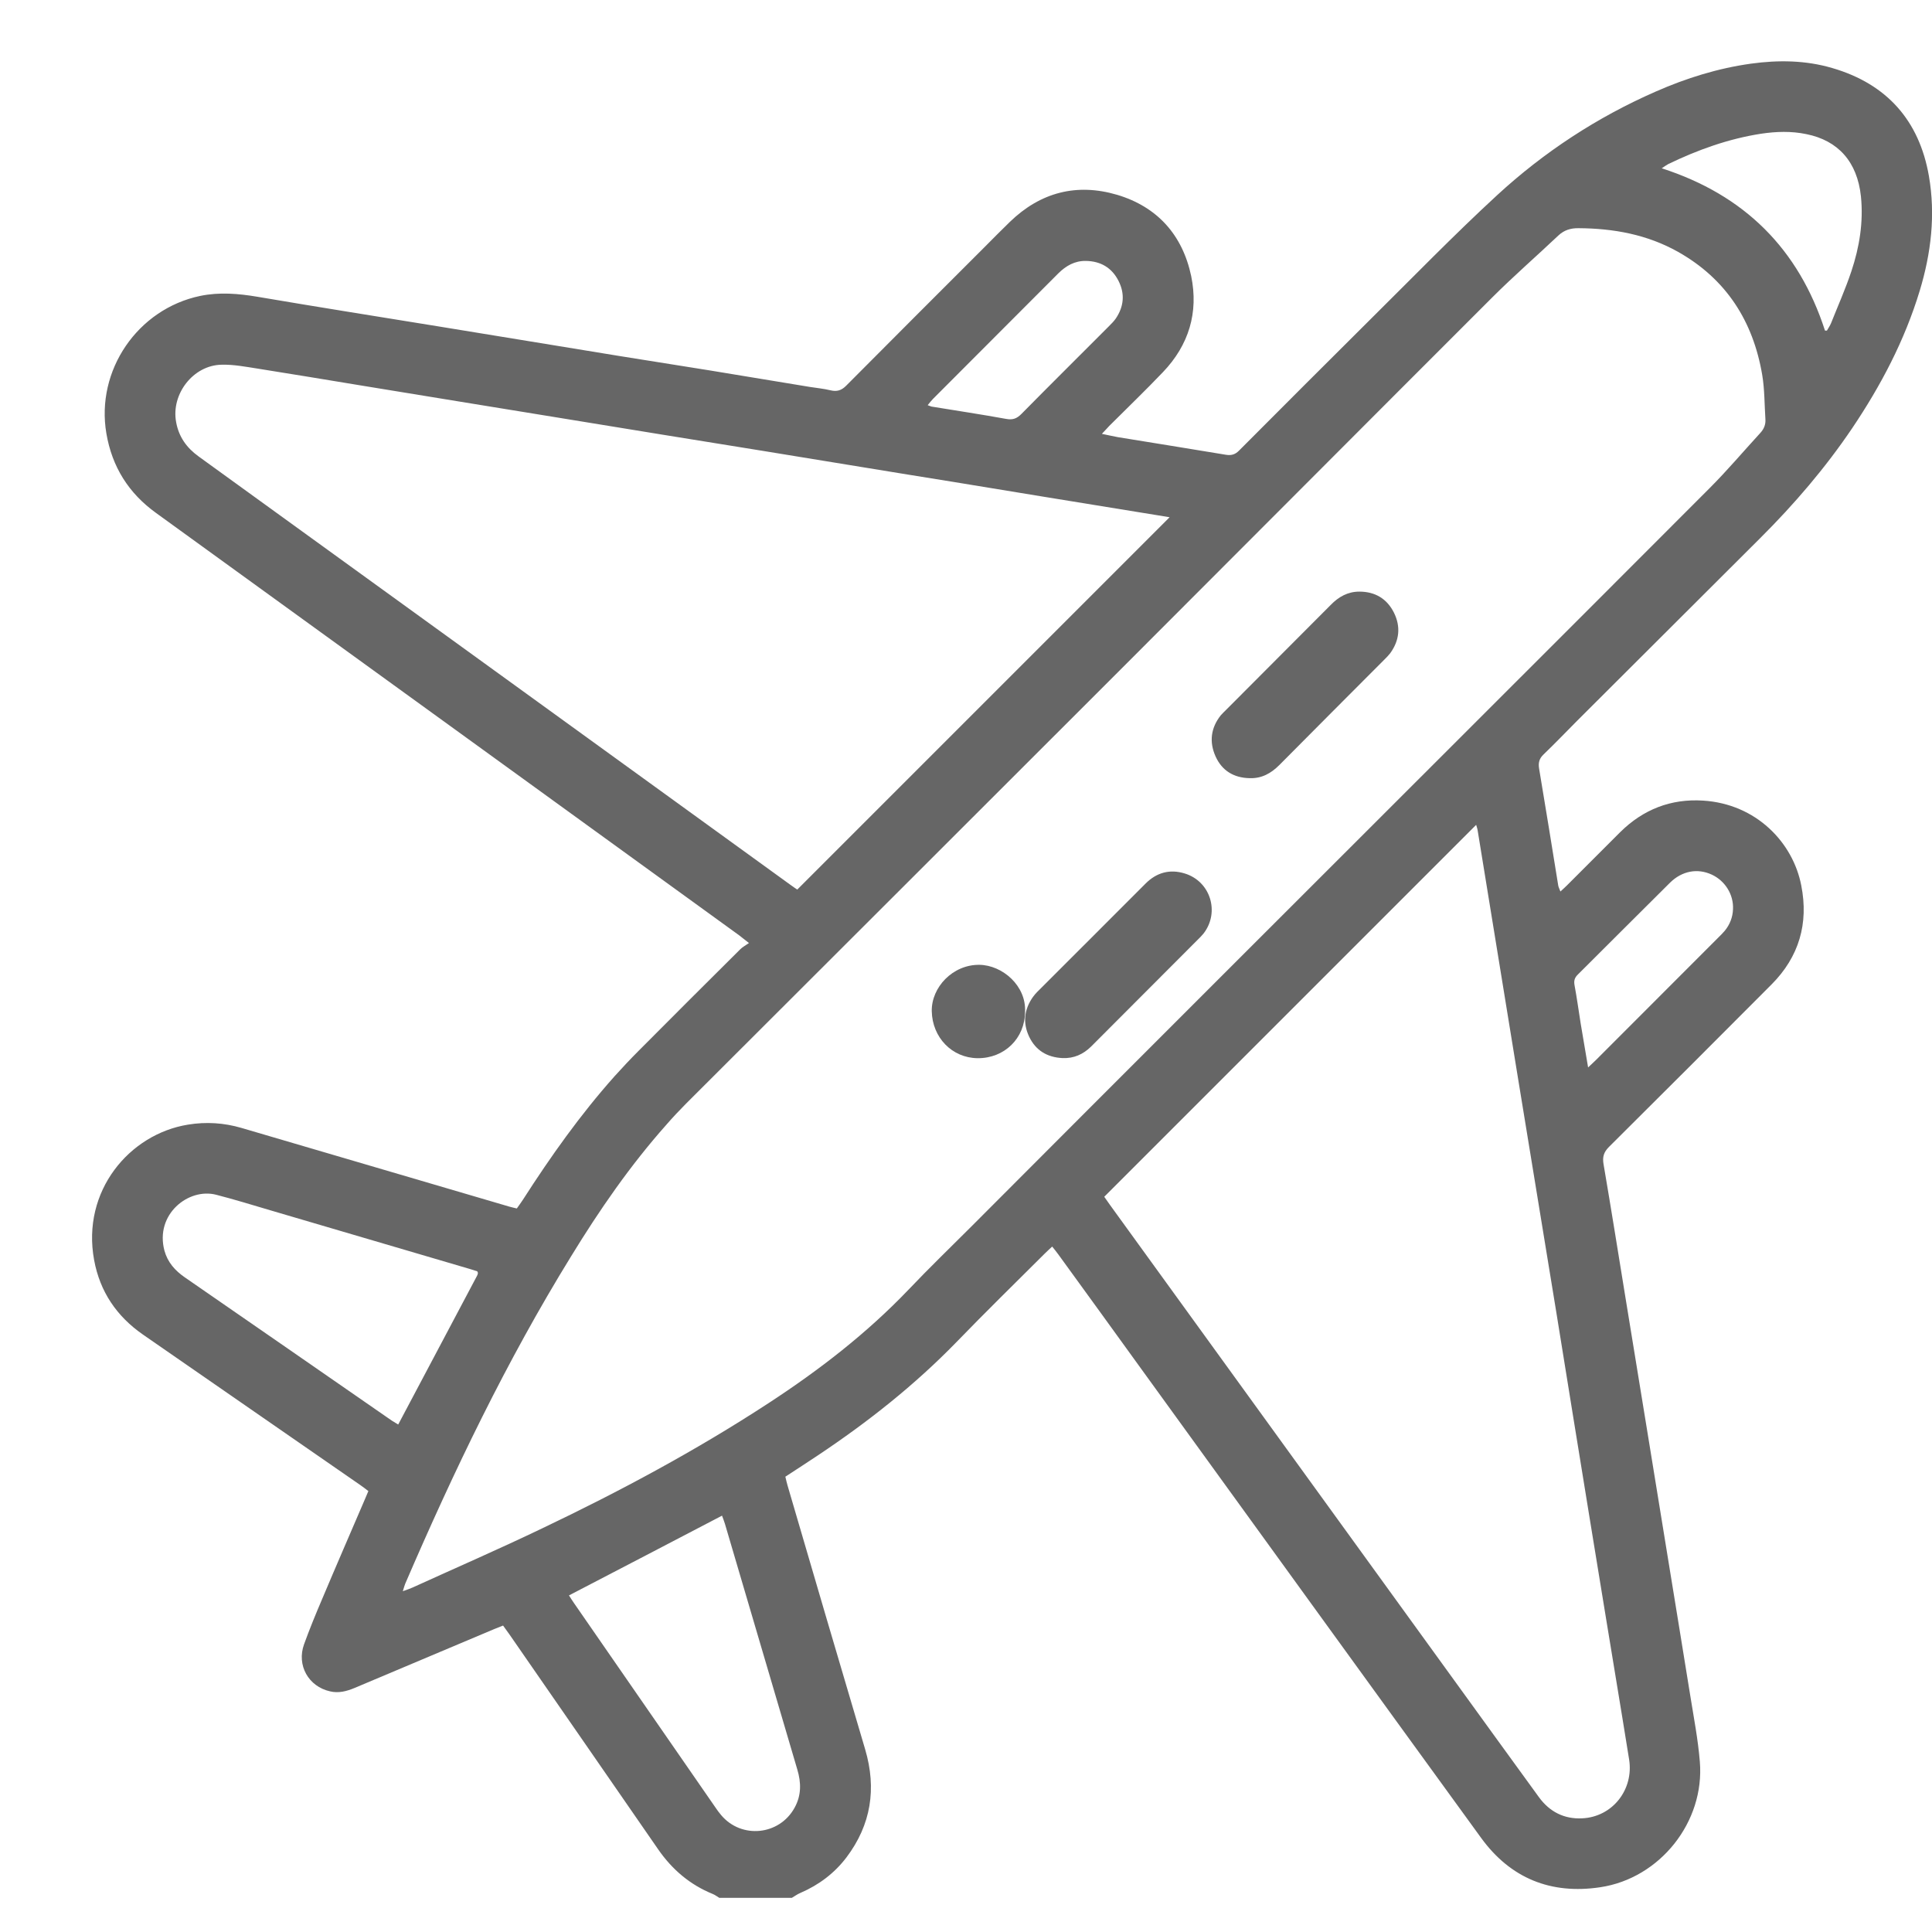 <svg width="18" height="18" viewBox="0 0 18 18" fill="none" xmlns="http://www.w3.org/2000/svg">
<path fill-rule="evenodd" clip-rule="evenodd" d="M17.249 2.527C17.194 2.692 17.123 2.851 17.059 3.012C17.049 3.036 17.034 3.057 17.021 3.08H17.003C16.757 2.32 16.254 1.817 15.482 1.568C15.509 1.55 15.525 1.538 15.542 1.529C15.817 1.396 16.104 1.293 16.407 1.246C16.548 1.225 16.689 1.22 16.831 1.25C17.123 1.309 17.304 1.505 17.338 1.831C17.362 2.07 17.324 2.302 17.249 2.527ZM16.401 4.033C16.244 4.204 16.093 4.383 15.928 4.548C14.372 6.107 12.812 7.663 11.254 9.221C10.518 9.956 9.784 10.692 9.049 11.428C8.854 11.623 8.655 11.815 8.465 12.015C8.075 12.423 7.633 12.764 7.163 13.071C6.487 13.513 5.776 13.894 5.048 14.241C4.65 14.432 4.245 14.608 3.843 14.791C3.819 14.802 3.794 14.81 3.753 14.825C3.764 14.79 3.768 14.773 3.775 14.756C4.227 13.707 4.72 12.679 5.32 11.706C5.585 11.273 5.872 10.857 6.21 10.477C6.268 10.41 6.329 10.346 6.391 10.283C7.734 8.942 9.077 7.601 10.419 6.259C11.58 5.098 12.74 3.933 13.902 2.772C14.101 2.573 14.314 2.388 14.518 2.195C14.572 2.144 14.633 2.125 14.707 2.126C15.034 2.128 15.347 2.185 15.635 2.347C16.083 2.6 16.333 2.992 16.418 3.492C16.441 3.629 16.439 3.77 16.448 3.908C16.451 3.956 16.434 3.997 16.401 4.033ZM14.503 12.246C14.607 12.889 14.71 13.531 14.815 14.173C14.914 14.783 15.015 15.393 15.115 16.003C15.136 16.133 15.157 16.262 15.178 16.392C15.223 16.673 15.023 16.929 14.739 16.941C14.573 16.949 14.437 16.88 14.338 16.744C14.207 16.564 14.077 16.384 13.946 16.204C12.744 14.544 11.542 12.884 10.34 11.224C10.321 11.198 10.303 11.171 10.288 11.15C11.446 9.991 12.598 8.84 13.753 7.685C13.757 7.699 13.764 7.718 13.767 7.737C13.891 8.5 14.015 9.264 14.14 10.028C14.261 10.767 14.382 11.507 14.503 12.246ZM14.699 9.081C14.986 8.796 15.271 8.509 15.558 8.225C15.671 8.113 15.816 8.087 15.949 8.149C16.073 8.207 16.153 8.335 16.146 8.472C16.143 8.546 16.117 8.613 16.07 8.671C16.051 8.694 16.03 8.714 16.009 8.735C15.631 9.114 15.252 9.493 14.873 9.872C14.853 9.892 14.832 9.911 14.796 9.945C14.771 9.795 14.749 9.666 14.727 9.537C14.708 9.419 14.692 9.299 14.67 9.181C14.662 9.139 14.669 9.111 14.699 9.081ZM7.428 16.485C7.465 16.608 7.467 16.727 7.403 16.842C7.262 17.1 6.907 17.136 6.718 16.91C6.699 16.888 6.682 16.864 6.665 16.839C6.226 16.205 5.787 15.571 5.348 14.936C5.331 14.913 5.317 14.888 5.301 14.864C5.779 14.616 6.25 14.37 6.727 14.121C6.737 14.148 6.746 14.172 6.754 14.197C6.979 14.96 7.203 15.723 7.428 16.485ZM3.651 13.236C3.008 12.791 2.366 12.345 1.722 11.901C1.631 11.838 1.562 11.761 1.532 11.652C1.442 11.313 1.756 11.065 2.013 11.131C2.184 11.175 2.353 11.227 2.522 11.277C3.14 11.458 3.757 11.64 4.375 11.822C4.4 11.829 4.425 11.838 4.447 11.845C4.45 11.853 4.451 11.855 4.452 11.857C4.452 11.86 4.453 11.863 4.452 11.865C4.45 11.873 4.448 11.881 4.444 11.887C4.201 12.346 3.958 12.804 3.71 13.272C3.691 13.261 3.671 13.249 3.651 13.236ZM1.851 4.253C1.739 4.172 1.666 4.071 1.641 3.933C1.592 3.672 1.8 3.402 2.065 3.398C2.176 3.395 2.288 3.417 2.399 3.434C2.716 3.484 3.032 3.537 3.349 3.589C3.663 3.64 3.977 3.692 4.291 3.743C4.6 3.794 4.909 3.844 5.218 3.894C5.535 3.945 5.851 3.997 6.168 4.049C6.479 4.099 6.791 4.15 7.103 4.2C7.417 4.251 7.731 4.303 8.045 4.354C8.322 4.4 8.599 4.444 8.877 4.489C9.159 4.535 9.441 4.582 9.724 4.628C10.035 4.678 10.347 4.729 10.658 4.78C10.736 4.792 10.815 4.806 10.897 4.819C9.737 5.979 8.586 7.13 7.428 8.288C7.413 8.278 7.389 8.262 7.366 8.245C5.527 6.914 3.69 5.583 1.851 4.253ZM8.692 3.717C9.081 3.327 9.471 2.937 9.861 2.546C9.932 2.476 10.014 2.429 10.117 2.431C10.254 2.433 10.359 2.494 10.421 2.617C10.482 2.737 10.471 2.856 10.396 2.967C10.378 2.993 10.355 3.016 10.332 3.039C10.06 3.312 9.786 3.583 9.515 3.858C9.473 3.9 9.435 3.914 9.375 3.903C9.144 3.861 8.911 3.826 8.679 3.788C8.67 3.786 8.661 3.781 8.643 3.775C8.662 3.752 8.676 3.733 8.692 3.717ZM17.971 1.639C17.881 1.123 17.579 0.782 17.071 0.634C16.823 0.561 16.569 0.558 16.314 0.593C16.005 0.636 15.71 0.728 15.424 0.854C14.879 1.093 14.386 1.416 13.95 1.817C13.548 2.187 13.167 2.58 12.778 2.965C12.366 3.374 11.955 3.786 11.544 4.198C11.508 4.235 11.471 4.245 11.422 4.237C11.087 4.182 10.752 4.127 10.416 4.073C10.37 4.065 10.325 4.054 10.266 4.042C10.296 4.011 10.315 3.989 10.335 3.968C10.502 3.801 10.672 3.638 10.835 3.467C11.076 3.215 11.168 2.912 11.098 2.572C11.017 2.189 10.783 1.927 10.408 1.815C10.032 1.704 9.694 1.791 9.409 2.067C9.331 2.142 9.257 2.218 9.181 2.294C8.749 2.726 8.316 3.158 7.885 3.592C7.84 3.638 7.797 3.651 7.736 3.636C7.674 3.621 7.609 3.615 7.546 3.605C7.234 3.554 6.923 3.502 6.612 3.451C6.332 3.406 6.052 3.362 5.772 3.317C5.487 3.27 5.202 3.223 4.917 3.177C4.64 3.132 4.363 3.086 4.085 3.041L3.238 2.904C2.958 2.858 2.678 2.813 2.399 2.765C2.221 2.735 2.044 2.72 1.865 2.757C1.282 2.879 0.891 3.451 0.991 4.038C1.044 4.35 1.199 4.596 1.455 4.78C2.53 5.559 3.604 6.337 4.678 7.114C5.414 7.647 6.15 8.18 6.885 8.713C6.91 8.732 6.935 8.752 6.978 8.786C6.944 8.81 6.916 8.824 6.896 8.845C6.581 9.158 6.265 9.473 5.952 9.788C5.874 9.866 5.799 9.946 5.725 10.028C5.407 10.385 5.131 10.774 4.873 11.176C4.855 11.204 4.834 11.232 4.815 11.259C4.787 11.252 4.766 11.248 4.746 11.242C3.915 10.998 3.083 10.754 2.251 10.509C2.087 10.461 1.921 10.45 1.751 10.478C1.207 10.566 0.758 11.095 0.877 11.74C0.931 12.034 1.087 12.264 1.332 12.434C2.006 12.9 2.68 13.367 3.354 13.834C3.38 13.852 3.405 13.871 3.432 13.892C3.42 13.922 3.409 13.946 3.399 13.97C3.266 14.28 3.131 14.59 3 14.901C2.941 15.039 2.884 15.178 2.833 15.319C2.762 15.515 2.874 15.713 3.075 15.758C3.155 15.777 3.229 15.757 3.302 15.727C3.736 15.544 4.17 15.361 4.604 15.178C4.63 15.167 4.657 15.157 4.687 15.145C4.709 15.176 4.728 15.201 4.746 15.227C5.208 15.895 5.671 16.562 6.132 17.23C6.263 17.419 6.429 17.56 6.641 17.646C6.663 17.655 6.682 17.67 6.702 17.682H7.377C7.404 17.666 7.43 17.647 7.459 17.635C7.63 17.561 7.775 17.452 7.887 17.304C8.116 17 8.168 16.664 8.061 16.3C7.818 15.481 7.578 14.662 7.338 13.842C7.33 13.815 7.324 13.787 7.317 13.758C7.424 13.688 7.525 13.623 7.625 13.556C8.088 13.247 8.522 12.904 8.911 12.504C9.181 12.225 9.459 11.953 9.735 11.678C9.755 11.658 9.776 11.639 9.803 11.614C9.825 11.642 9.844 11.664 9.86 11.687C10.121 12.047 10.383 12.407 10.643 12.768C11.695 14.22 12.745 15.673 13.799 17.123C14.073 17.5 14.449 17.652 14.909 17.583C15.465 17.5 15.884 16.975 15.837 16.413C15.82 16.205 15.78 15.999 15.747 15.793C15.681 15.381 15.613 14.969 15.546 14.556C15.479 14.147 15.413 13.737 15.346 13.327C15.278 12.912 15.21 12.498 15.143 12.083C15.076 11.67 15.01 11.258 14.94 10.847C14.928 10.779 14.942 10.733 14.992 10.684C15.498 10.181 16.002 9.677 16.505 9.172C16.761 8.915 16.852 8.604 16.782 8.25C16.705 7.85 16.363 7.49 15.867 7.459C15.568 7.44 15.309 7.541 15.095 7.753C14.93 7.918 14.766 8.083 14.6 8.248C14.582 8.266 14.563 8.283 14.538 8.306C14.529 8.281 14.521 8.267 14.518 8.252C14.459 7.887 14.4 7.522 14.339 7.158C14.331 7.106 14.341 7.067 14.381 7.029C14.487 6.927 14.589 6.821 14.693 6.716C15.262 6.148 15.832 5.58 16.401 5.012C16.717 4.697 17.006 4.36 17.256 3.99C17.524 3.592 17.745 3.172 17.885 2.711C17.992 2.359 18.034 2 17.971 1.639Z" fill="#666666"/>
<path fill-rule="evenodd" clip-rule="evenodd" d="M12.665 5.512C12.557 5.512 12.472 5.56 12.398 5.636C12.071 5.964 11.743 6.292 11.416 6.621C11.402 6.635 11.387 6.649 11.374 6.664C11.28 6.782 11.265 6.913 11.325 7.047C11.385 7.181 11.496 7.247 11.642 7.25C11.755 7.254 11.842 7.205 11.919 7.128C12.245 6.799 12.573 6.471 12.9 6.143C12.919 6.124 12.937 6.106 12.953 6.085C13.038 5.967 13.052 5.839 12.987 5.708C12.922 5.578 12.811 5.512 12.665 5.512Z" fill="#666666"/>
<path fill-rule="evenodd" clip-rule="evenodd" d="M9.125 8.989C8.876 8.986 8.677 9.199 8.681 9.421C8.686 9.665 8.868 9.856 9.108 9.859C9.358 9.861 9.549 9.674 9.55 9.427C9.563 9.185 9.34 8.992 9.125 8.989Z" fill="#666666"/>
<path fill-rule="evenodd" clip-rule="evenodd" d="M11.038 8.138C10.899 8.095 10.775 8.129 10.672 8.233C10.336 8.569 10 8.906 9.663 9.242C9.649 9.257 9.635 9.272 9.624 9.288C9.541 9.405 9.528 9.53 9.588 9.658C9.65 9.788 9.757 9.851 9.9 9.858C10.005 9.862 10.092 9.823 10.166 9.75C10.504 9.411 10.842 9.073 11.18 8.734C11.192 8.721 11.204 8.709 11.215 8.695C11.366 8.497 11.277 8.211 11.038 8.138Z" fill="#666666"/>
</svg>
